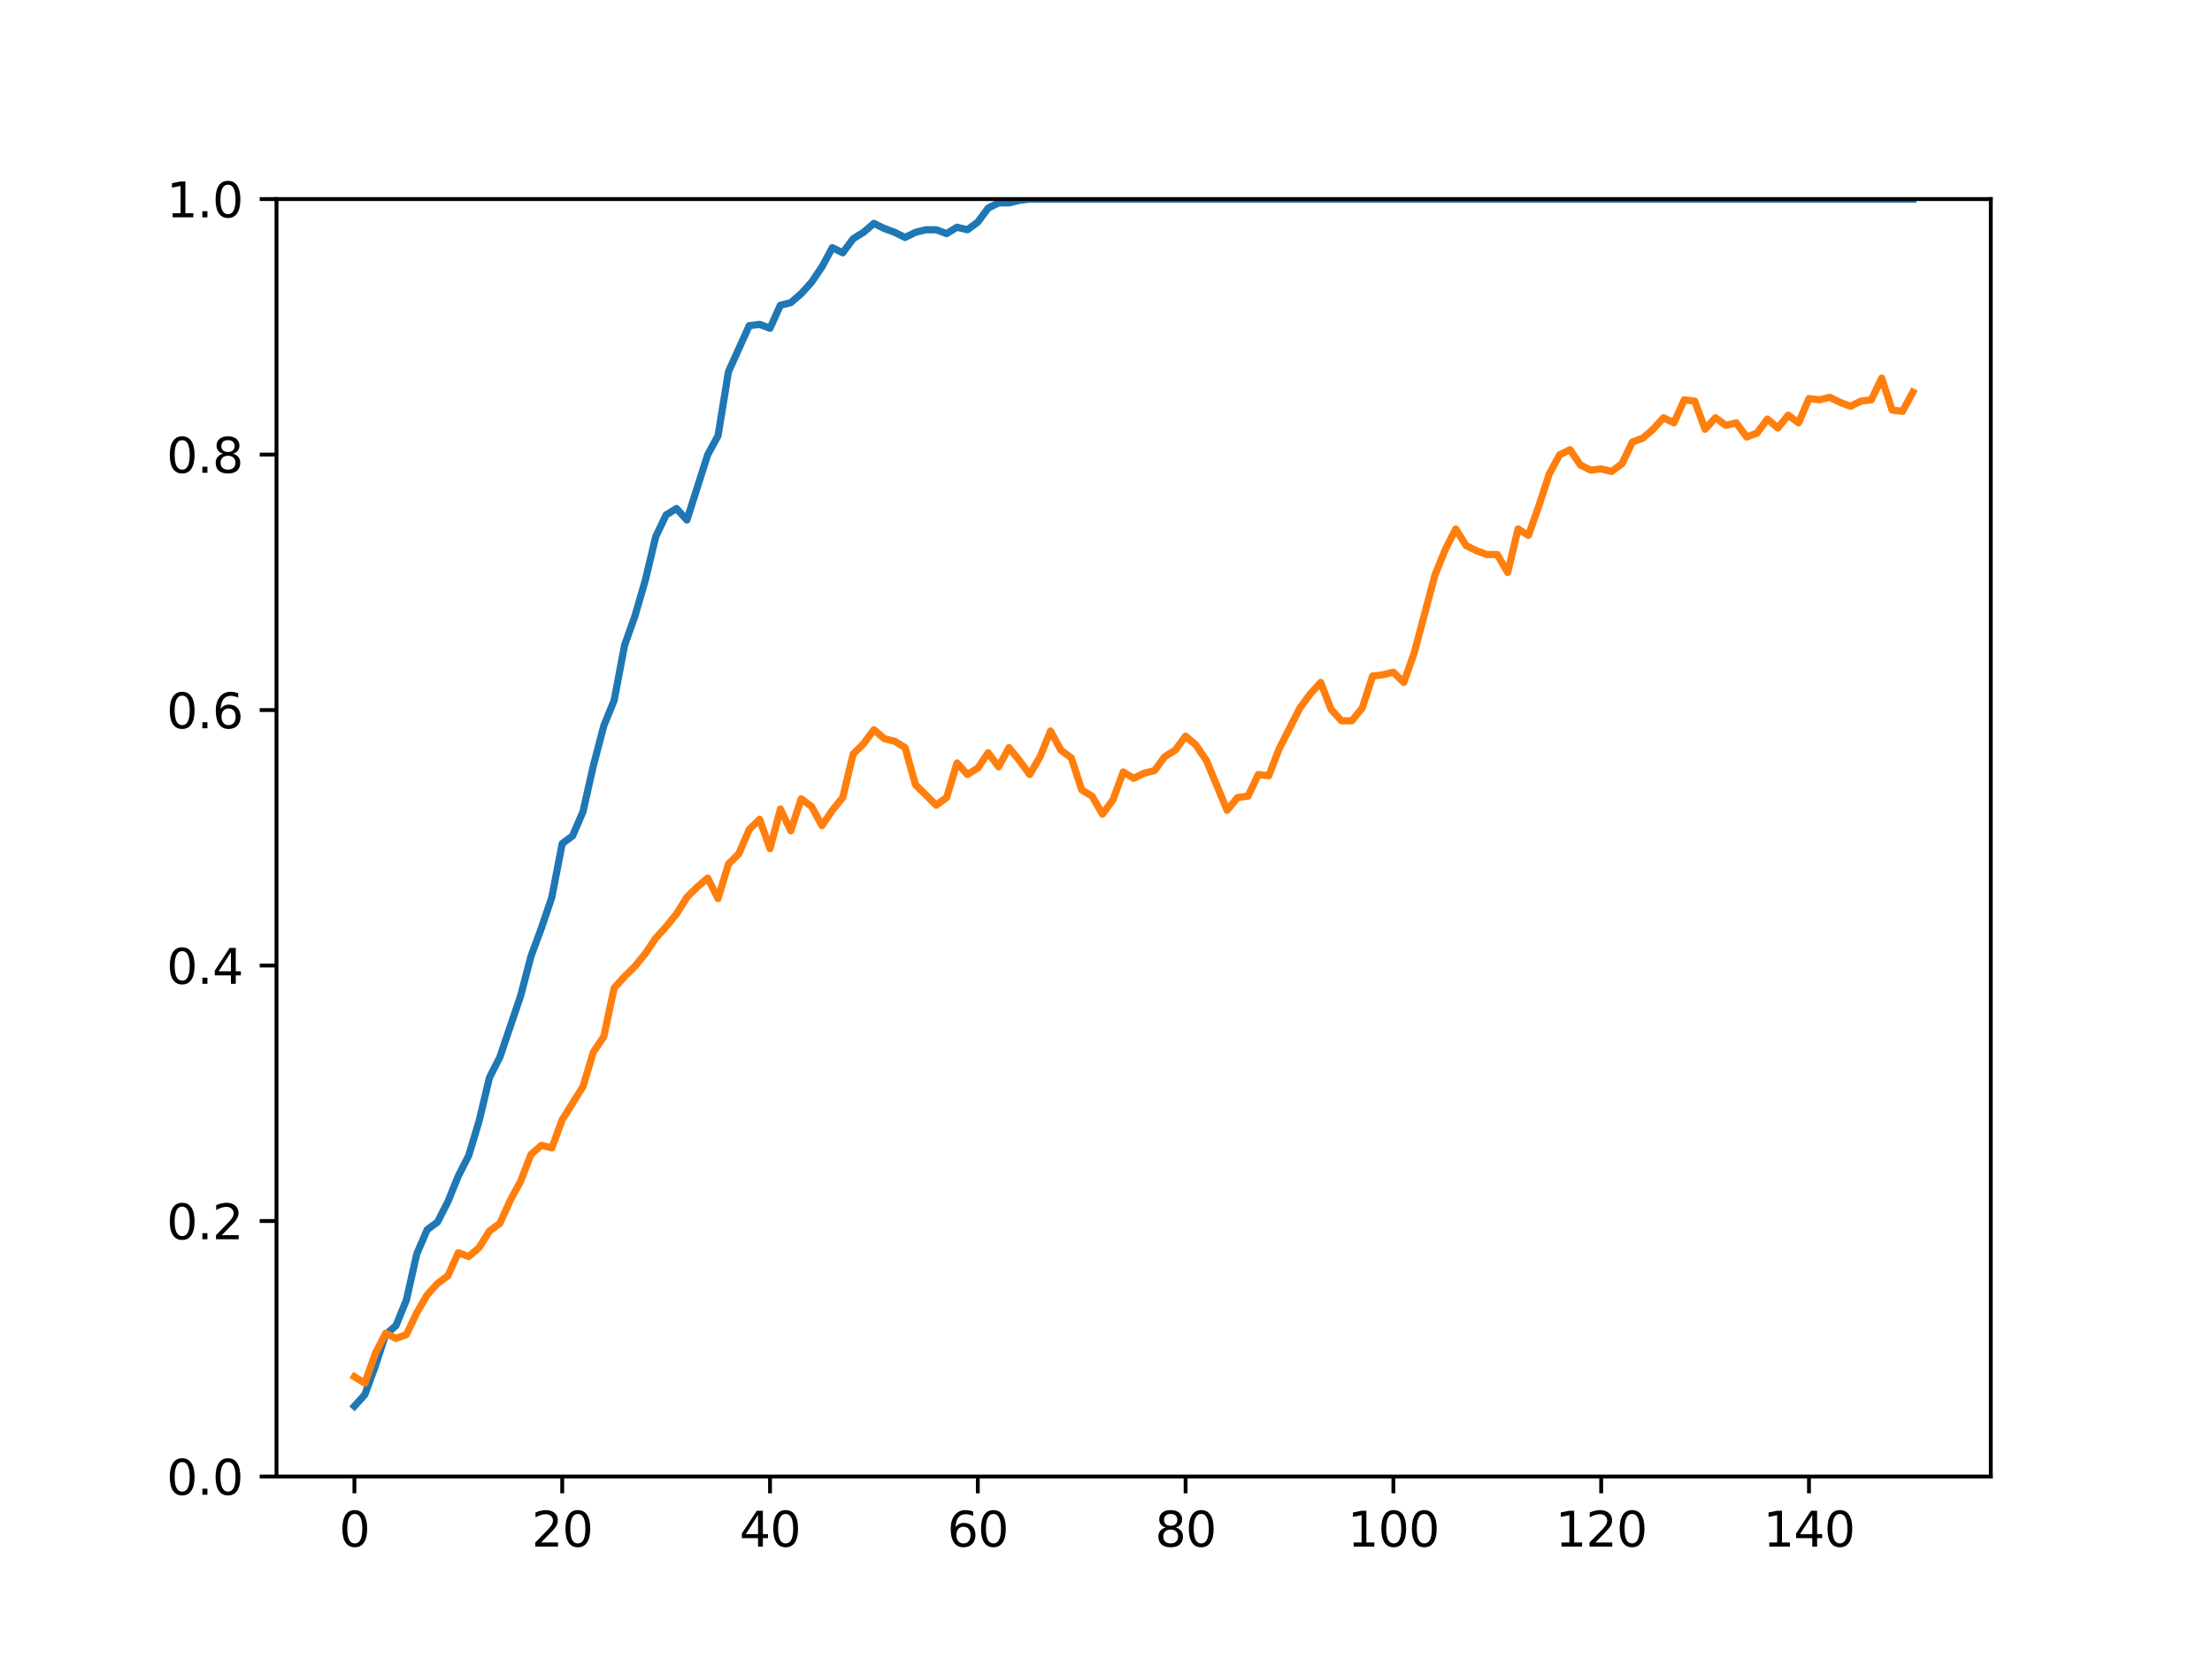 <?xml version="1.0" encoding="utf-8" standalone="no"?>
<!DOCTYPE svg PUBLIC "-//W3C//DTD SVG 1.1//EN"
  "http://www.w3.org/Graphics/SVG/1.1/DTD/svg11.dtd">
<svg height="345.6pt" version="1.1" viewBox="0 0 460.8 345.6" width="460.8pt" xmlns="http://www.w3.org/2000/svg" xmlns:xlink="http://www.w3.org/1999/xlink">
 <defs>
  <style type="text/css">*{stroke-linecap:butt;stroke-linejoin:round;}</style>
 </defs>
 <g id="figure_1">
  <g id="patch_1">
   <path d="M 0 345.6 
L 460.8 345.6 
L 460.8 0 
L 0 0 
z
" style="fill:#ffffff;"/>
  </g>
  <g id="axes_1">
   <g id="patch_2">
    <path d="M 57.6 307.584 
L 414.72 307.584 
L 414.72 41.472 
L 57.6 41.472 
z
" style="fill:#ffffff;"/>
   </g>
   <g id="matplotlib.axis_1">
    <g id="xtick_1">
     <g id="line2d_1">
      <defs>
       <path d="M 0 0 
L 0 3.5 
" id="m48e9b5c627" style="stroke:#000000;stroke-width:0.8;"/>
      </defs>
      <g>
       <use style="stroke:#000000;stroke-width:0.8;" x="73.833" xlink:href="#m48e9b5c627" y="307.584"/>
      </g>
     </g>
     <g id="text_1">
      <!-- 0 -->
      <g transform="translate(70.651 322.182)scale(0.1 -0.1)">
       <defs>
        <path d="M 2034 4250 
Q 1547 4250 1301 3770 
Q 1056 3291 1056 2328 
Q 1056 1369 1301 889 
Q 1547 409 2034 409 
Q 2525 409 2770 889 
Q 3016 1369 3016 2328 
Q 3016 3291 2770 3770 
Q 2525 4250 2034 4250 
z
M 2034 4750 
Q 2819 4750 3233 4129 
Q 3647 3509 3647 2328 
Q 3647 1150 3233 529 
Q 2819 -91 2034 -91 
Q 1250 -91 836 529 
Q 422 1150 422 2328 
Q 422 3509 836 4129 
Q 1250 4750 2034 4750 
z
" id="DejaVuSans-30" transform="scale(0.016)"/>
       </defs>
       <use xlink:href="#DejaVuSans-30"/>
      </g>
     </g>
    </g>
    <g id="xtick_2">
     <g id="line2d_2">
      <g>
       <use style="stroke:#000000;stroke-width:0.8;" x="117.12" xlink:href="#m48e9b5c627" y="307.584"/>
      </g>
     </g>
     <g id="text_2">
      <!-- 20 -->
      <g transform="translate(110.757 322.182)scale(0.1 -0.1)">
       <defs>
        <path d="M 1228 531 
L 3431 531 
L 3431 0 
L 469 0 
L 469 531 
Q 828 903 1448 1529 
Q 2069 2156 2228 2338 
Q 2531 2678 2651 2914 
Q 2772 3150 2772 3378 
Q 2772 3750 2511 3984 
Q 2250 4219 1831 4219 
Q 1534 4219 1204 4116 
Q 875 4013 500 3803 
L 500 4441 
Q 881 4594 1212 4672 
Q 1544 4750 1819 4750 
Q 2544 4750 2975 4387 
Q 3406 4025 3406 3419 
Q 3406 3131 3298 2873 
Q 3191 2616 2906 2266 
Q 2828 2175 2409 1742 
Q 1991 1309 1228 531 
z
" id="DejaVuSans-32" transform="scale(0.016)"/>
       </defs>
       <use xlink:href="#DejaVuSans-32"/>
       <use x="63.623" xlink:href="#DejaVuSans-30"/>
      </g>
     </g>
    </g>
    <g id="xtick_3">
     <g id="line2d_3">
      <g>
       <use style="stroke:#000000;stroke-width:0.8;" x="160.407" xlink:href="#m48e9b5c627" y="307.584"/>
      </g>
     </g>
     <g id="text_3">
      <!-- 40 -->
      <g transform="translate(154.045 322.182)scale(0.1 -0.1)">
       <defs>
        <path d="M 2419 4116 
L 825 1625 
L 2419 1625 
L 2419 4116 
z
M 2253 4666 
L 3047 4666 
L 3047 1625 
L 3713 1625 
L 3713 1100 
L 3047 1100 
L 3047 0 
L 2419 0 
L 2419 1100 
L 313 1100 
L 313 1709 
L 2253 4666 
z
" id="DejaVuSans-34" transform="scale(0.016)"/>
       </defs>
       <use xlink:href="#DejaVuSans-34"/>
       <use x="63.623" xlink:href="#DejaVuSans-30"/>
      </g>
     </g>
    </g>
    <g id="xtick_4">
     <g id="line2d_4">
      <g>
       <use style="stroke:#000000;stroke-width:0.8;" x="203.695" xlink:href="#m48e9b5c627" y="307.584"/>
      </g>
     </g>
     <g id="text_4">
      <!-- 60 -->
      <g transform="translate(197.332 322.182)scale(0.1 -0.1)">
       <defs>
        <path d="M 2113 2584 
Q 1688 2584 1439 2293 
Q 1191 2003 1191 1497 
Q 1191 994 1439 701 
Q 1688 409 2113 409 
Q 2538 409 2786 701 
Q 3034 994 3034 1497 
Q 3034 2003 2786 2293 
Q 2538 2584 2113 2584 
z
M 3366 4563 
L 3366 3988 
Q 3128 4100 2886 4159 
Q 2644 4219 2406 4219 
Q 1781 4219 1451 3797 
Q 1122 3375 1075 2522 
Q 1259 2794 1537 2939 
Q 1816 3084 2150 3084 
Q 2853 3084 3261 2657 
Q 3669 2231 3669 1497 
Q 3669 778 3244 343 
Q 2819 -91 2113 -91 
Q 1303 -91 875 529 
Q 447 1150 447 2328 
Q 447 3434 972 4092 
Q 1497 4750 2381 4750 
Q 2619 4750 2861 4703 
Q 3103 4656 3366 4563 
z
" id="DejaVuSans-36" transform="scale(0.016)"/>
       </defs>
       <use xlink:href="#DejaVuSans-36"/>
       <use x="63.623" xlink:href="#DejaVuSans-30"/>
      </g>
     </g>
    </g>
    <g id="xtick_5">
     <g id="line2d_5">
      <g>
       <use style="stroke:#000000;stroke-width:0.8;" x="246.982" xlink:href="#m48e9b5c627" y="307.584"/>
      </g>
     </g>
     <g id="text_5">
      <!-- 80 -->
      <g transform="translate(240.619 322.182)scale(0.1 -0.1)">
       <defs>
        <path d="M 2034 2216 
Q 1584 2216 1326 1975 
Q 1069 1734 1069 1313 
Q 1069 891 1326 650 
Q 1584 409 2034 409 
Q 2484 409 2743 651 
Q 3003 894 3003 1313 
Q 3003 1734 2745 1975 
Q 2488 2216 2034 2216 
z
M 1403 2484 
Q 997 2584 770 2862 
Q 544 3141 544 3541 
Q 544 4100 942 4425 
Q 1341 4750 2034 4750 
Q 2731 4750 3128 4425 
Q 3525 4100 3525 3541 
Q 3525 3141 3298 2862 
Q 3072 2584 2669 2484 
Q 3125 2378 3379 2068 
Q 3634 1759 3634 1313 
Q 3634 634 3220 271 
Q 2806 -91 2034 -91 
Q 1263 -91 848 271 
Q 434 634 434 1313 
Q 434 1759 690 2068 
Q 947 2378 1403 2484 
z
M 1172 3481 
Q 1172 3119 1398 2916 
Q 1625 2713 2034 2713 
Q 2441 2713 2670 2916 
Q 2900 3119 2900 3481 
Q 2900 3844 2670 4047 
Q 2441 4250 2034 4250 
Q 1625 4250 1398 4047 
Q 1172 3844 1172 3481 
z
" id="DejaVuSans-38" transform="scale(0.016)"/>
       </defs>
       <use xlink:href="#DejaVuSans-38"/>
       <use x="63.623" xlink:href="#DejaVuSans-30"/>
      </g>
     </g>
    </g>
    <g id="xtick_6">
     <g id="line2d_6">
      <g>
       <use style="stroke:#000000;stroke-width:0.8;" x="290.269" xlink:href="#m48e9b5c627" y="307.584"/>
      </g>
     </g>
     <g id="text_6">
      <!-- 100 -->
      <g transform="translate(280.725 322.182)scale(0.1 -0.1)">
       <defs>
        <path d="M 794 531 
L 1825 531 
L 1825 4091 
L 703 3866 
L 703 4441 
L 1819 4666 
L 2450 4666 
L 2450 531 
L 3481 531 
L 3481 0 
L 794 0 
L 794 531 
z
" id="DejaVuSans-31" transform="scale(0.016)"/>
       </defs>
       <use xlink:href="#DejaVuSans-31"/>
       <use x="63.623" xlink:href="#DejaVuSans-30"/>
       <use x="127.246" xlink:href="#DejaVuSans-30"/>
      </g>
     </g>
    </g>
    <g id="xtick_7">
     <g id="line2d_7">
      <g>
       <use style="stroke:#000000;stroke-width:0.8;" x="333.556" xlink:href="#m48e9b5c627" y="307.584"/>
      </g>
     </g>
     <g id="text_7">
      <!-- 120 -->
      <g transform="translate(324.013 322.182)scale(0.1 -0.1)">
       <use xlink:href="#DejaVuSans-31"/>
       <use x="63.623" xlink:href="#DejaVuSans-32"/>
       <use x="127.246" xlink:href="#DejaVuSans-30"/>
      </g>
     </g>
    </g>
    <g id="xtick_8">
     <g id="line2d_8">
      <g>
       <use style="stroke:#000000;stroke-width:0.8;" x="376.844" xlink:href="#m48e9b5c627" y="307.584"/>
      </g>
     </g>
     <g id="text_8">
      <!-- 140 -->
      <g transform="translate(367.3 322.182)scale(0.1 -0.1)">
       <use xlink:href="#DejaVuSans-31"/>
       <use x="63.623" xlink:href="#DejaVuSans-34"/>
       <use x="127.246" xlink:href="#DejaVuSans-30"/>
      </g>
     </g>
    </g>
   </g>
   <g id="matplotlib.axis_2">
    <g id="ytick_1">
     <g id="line2d_9">
      <defs>
       <path d="M 0 0 
L -3.5 0 
" id="mbd18860684" style="stroke:#000000;stroke-width:0.8;"/>
      </defs>
      <g>
       <use style="stroke:#000000;stroke-width:0.8;" x="57.6" xlink:href="#mbd18860684" y="307.584"/>
      </g>
     </g>
     <g id="text_9">
      <!-- 0.0 -->
      <g transform="translate(34.697 311.383)scale(0.1 -0.1)">
       <defs>
        <path d="M 684 794 
L 1344 794 
L 1344 0 
L 684 0 
L 684 794 
z
" id="DejaVuSans-2e" transform="scale(0.016)"/>
       </defs>
       <use xlink:href="#DejaVuSans-30"/>
       <use x="63.623" xlink:href="#DejaVuSans-2e"/>
       <use x="95.41" xlink:href="#DejaVuSans-30"/>
      </g>
     </g>
    </g>
    <g id="ytick_2">
     <g id="line2d_10">
      <g>
       <use style="stroke:#000000;stroke-width:0.8;" x="57.6" xlink:href="#mbd18860684" y="254.362"/>
      </g>
     </g>
     <g id="text_10">
      <!-- 0.2 -->
      <g transform="translate(34.697 258.161)scale(0.1 -0.1)">
       <use xlink:href="#DejaVuSans-30"/>
       <use x="63.623" xlink:href="#DejaVuSans-2e"/>
       <use x="95.41" xlink:href="#DejaVuSans-32"/>
      </g>
     </g>
    </g>
    <g id="ytick_3">
     <g id="line2d_11">
      <g>
       <use style="stroke:#000000;stroke-width:0.8;" x="57.6" xlink:href="#mbd18860684" y="201.139"/>
      </g>
     </g>
     <g id="text_11">
      <!-- 0.4 -->
      <g transform="translate(34.697 204.938)scale(0.1 -0.1)">
       <use xlink:href="#DejaVuSans-30"/>
       <use x="63.623" xlink:href="#DejaVuSans-2e"/>
       <use x="95.41" xlink:href="#DejaVuSans-34"/>
      </g>
     </g>
    </g>
    <g id="ytick_4">
     <g id="line2d_12">
      <g>
       <use style="stroke:#000000;stroke-width:0.8;" x="57.6" xlink:href="#mbd18860684" y="147.917"/>
      </g>
     </g>
     <g id="text_12">
      <!-- 0.6 -->
      <g transform="translate(34.697 151.716)scale(0.1 -0.1)">
       <use xlink:href="#DejaVuSans-30"/>
       <use x="63.623" xlink:href="#DejaVuSans-2e"/>
       <use x="95.41" xlink:href="#DejaVuSans-36"/>
      </g>
     </g>
    </g>
    <g id="ytick_5">
     <g id="line2d_13">
      <g>
       <use style="stroke:#000000;stroke-width:0.8;" x="57.6" xlink:href="#mbd18860684" y="94.694"/>
      </g>
     </g>
     <g id="text_13">
      <!-- 0.8 -->
      <g transform="translate(34.697 98.494)scale(0.1 -0.1)">
       <use xlink:href="#DejaVuSans-30"/>
       <use x="63.623" xlink:href="#DejaVuSans-2e"/>
       <use x="95.41" xlink:href="#DejaVuSans-38"/>
      </g>
     </g>
    </g>
    <g id="ytick_6">
     <g id="line2d_14">
      <g>
       <use style="stroke:#000000;stroke-width:0.8;" x="57.6" xlink:href="#mbd18860684" y="41.472"/>
      </g>
     </g>
     <g id="text_14">
      <!-- 1.0 -->
      <g transform="translate(34.697 45.271)scale(0.1 -0.1)">
       <use xlink:href="#DejaVuSans-31"/>
       <use x="63.623" xlink:href="#DejaVuSans-2e"/>
       <use x="95.41" xlink:href="#DejaVuSans-30"/>
      </g>
     </g>
    </g>
   </g>
   <g id="line2d_15">
    <path clip-path="url(#p620c295b10)" d="M 73.833 292.933 
L 75.997 290.536 
L 78.161 284.675 
L 80.326 278.016 
L 82.49 276.151 
L 84.655 270.824 
L 86.819 261.234 
L 88.983 256.173 
L 91.148 254.575 
L 93.312 250.313 
L 95.476 244.985 
L 97.641 240.723 
L 99.805 233.531 
L 101.969 224.474 
L 104.134 220.212 
L 108.463 207.426 
L 110.627 199.168 
L 112.791 193.308 
L 114.956 186.915 
L 117.12 175.727 
L 119.284 174.128 
L 121.449 169.067 
L 123.613 159.478 
L 125.777 151.22 
L 127.942 145.892 
L 130.106 134.438 
L 132.271 128.311 
L 134.435 120.853 
L 136.599 111.796 
L 138.764 107.267 
L 140.928 105.936 
L 143.092 108.333 
L 147.421 94.748 
L 149.585 90.752 
L 151.75 77.433 
L 156.079 67.843 
L 158.243 67.577 
L 160.407 68.376 
L 162.572 63.581 
L 164.736 63.049 
L 166.9 61.184 
L 169.065 58.787 
L 171.229 55.59 
L 173.393 51.594 
L 175.558 52.66 
L 177.722 49.73 
L 179.887 48.398 
L 182.051 46.533 
L 184.215 47.599 
L 186.38 48.398 
L 188.544 49.463 
L 190.708 48.398 
L 192.873 47.865 
L 195.037 47.865 
L 197.201 48.664 
L 199.366 47.332 
L 201.53 47.865 
L 203.695 46.267 
L 205.859 43.337 
L 208.023 42.271 
L 210.188 42.271 
L 212.352 41.738 
L 214.516 41.472 
L 398.487 41.472 
L 398.487 41.472 
" style="fill:none;stroke:#1f77b4;stroke-linecap:square;stroke-width:1.5;"/>
   </g>
   <g id="line2d_16">
    <path clip-path="url(#p620c295b10)" d="M 73.833 286.806 
L 75.997 288.138 
L 78.161 282.012 
L 80.326 277.75 
L 82.49 278.815 
L 84.655 278.016 
L 86.819 273.488 
L 88.983 269.758 
L 91.148 267.361 
L 93.312 265.763 
L 95.476 260.968 
L 97.641 261.767 
L 99.805 259.902 
L 101.969 256.439 
L 104.134 254.841 
L 106.298 250.046 
L 108.463 246.051 
L 110.627 240.457 
L 112.791 238.592 
L 114.956 239.125 
L 117.12 233.264 
L 121.449 226.339 
L 123.613 219.146 
L 125.777 215.95 
L 127.942 205.827 
L 130.106 203.43 
L 132.271 201.299 
L 134.435 198.635 
L 136.599 195.439 
L 138.764 193.041 
L 140.928 190.378 
L 143.092 186.915 
L 145.257 184.784 
L 147.421 182.919 
L 149.585 187.181 
L 151.75 179.989 
L 153.914 177.858 
L 156.079 172.797 
L 158.243 170.666 
L 160.407 176.792 
L 162.572 168.534 
L 164.736 173.063 
L 166.9 166.403 
L 169.065 168.002 
L 171.229 171.997 
L 173.393 168.801 
L 175.558 166.137 
L 177.722 157.08 
L 179.887 154.949 
L 182.051 152.019 
L 184.215 153.884 
L 186.38 154.416 
L 188.544 155.748 
L 190.708 163.473 
L 195.037 167.735 
L 197.201 166.137 
L 199.366 158.945 
L 201.53 161.342 
L 203.695 160.01 
L 205.859 156.814 
L 208.023 159.744 
L 210.188 155.748 
L 212.352 158.412 
L 214.516 161.342 
L 216.681 157.613 
L 218.845 152.285 
L 221.009 156.281 
L 223.174 157.879 
L 225.338 164.539 
L 227.503 165.871 
L 229.667 169.6 
L 231.831 166.67 
L 233.996 160.81 
L 236.16 162.141 
L 238.324 161.076 
L 240.489 160.543 
L 242.653 157.613 
L 244.817 156.281 
L 246.982 153.351 
L 249.146 155.216 
L 251.311 158.412 
L 255.639 168.801 
L 257.804 166.137 
L 259.968 165.871 
L 262.132 161.342 
L 264.297 161.609 
L 266.461 156.015 
L 270.79 147.491 
L 272.954 144.56 
L 275.119 142.163 
L 277.283 147.757 
L 279.447 150.154 
L 281.612 150.154 
L 283.776 147.491 
L 285.94 140.831 
L 288.105 140.565 
L 290.269 140.032 
L 292.433 142.163 
L 294.598 136.036 
L 298.927 119.787 
L 301.091 114.46 
L 303.255 110.198 
L 305.42 113.661 
L 307.584 114.726 
L 309.748 115.525 
L 311.913 115.525 
L 314.077 119.254 
L 316.241 110.198 
L 318.406 111.53 
L 320.57 105.403 
L 322.735 98.743 
L 324.899 94.748 
L 327.063 93.682 
L 329.228 96.879 
L 331.392 97.944 
L 333.556 97.678 
L 335.721 98.211 
L 337.885 96.612 
L 340.049 92.084 
L 342.214 91.285 
L 344.378 89.42 
L 346.543 87.023 
L 348.707 88.088 
L 350.871 83.293 
L 353.036 83.56 
L 355.2 89.42 
L 357.364 87.023 
L 359.529 88.621 
L 361.693 88.088 
L 363.857 91.018 
L 366.022 90.219 
L 368.186 87.289 
L 370.351 89.154 
L 372.515 86.49 
L 374.679 88.088 
L 376.844 83.027 
L 379.008 83.293 
L 381.172 82.761 
L 383.337 83.826 
L 385.501 84.625 
L 387.665 83.56 
L 389.83 83.293 
L 391.994 78.765 
L 394.159 85.424 
L 396.323 85.691 
L 398.487 81.695 
L 398.487 81.695 
" style="fill:none;stroke:#ff7f0e;stroke-linecap:square;stroke-width:1.5;"/>
   </g>
   <g id="patch_3">
    <path d="M 57.6 307.584 
L 57.6 41.472 
" style="fill:none;stroke:#000000;stroke-linecap:square;stroke-linejoin:miter;stroke-width:0.8;"/>
   </g>
   <g id="patch_4">
    <path d="M 414.72 307.584 
L 414.72 41.472 
" style="fill:none;stroke:#000000;stroke-linecap:square;stroke-linejoin:miter;stroke-width:0.8;"/>
   </g>
   <g id="patch_5">
    <path d="M 57.6 307.584 
L 414.72 307.584 
" style="fill:none;stroke:#000000;stroke-linecap:square;stroke-linejoin:miter;stroke-width:0.8;"/>
   </g>
   <g id="patch_6">
    <path d="M 57.6 41.472 
L 414.72 41.472 
" style="fill:none;stroke:#000000;stroke-linecap:square;stroke-linejoin:miter;stroke-width:0.8;"/>
   </g>
  </g>
 </g>
 <defs>
  <clipPath id="p620c295b10">
   <rect height="266.112" width="357.12" x="57.6" y="41.472"/>
  </clipPath>
 </defs>
</svg>
